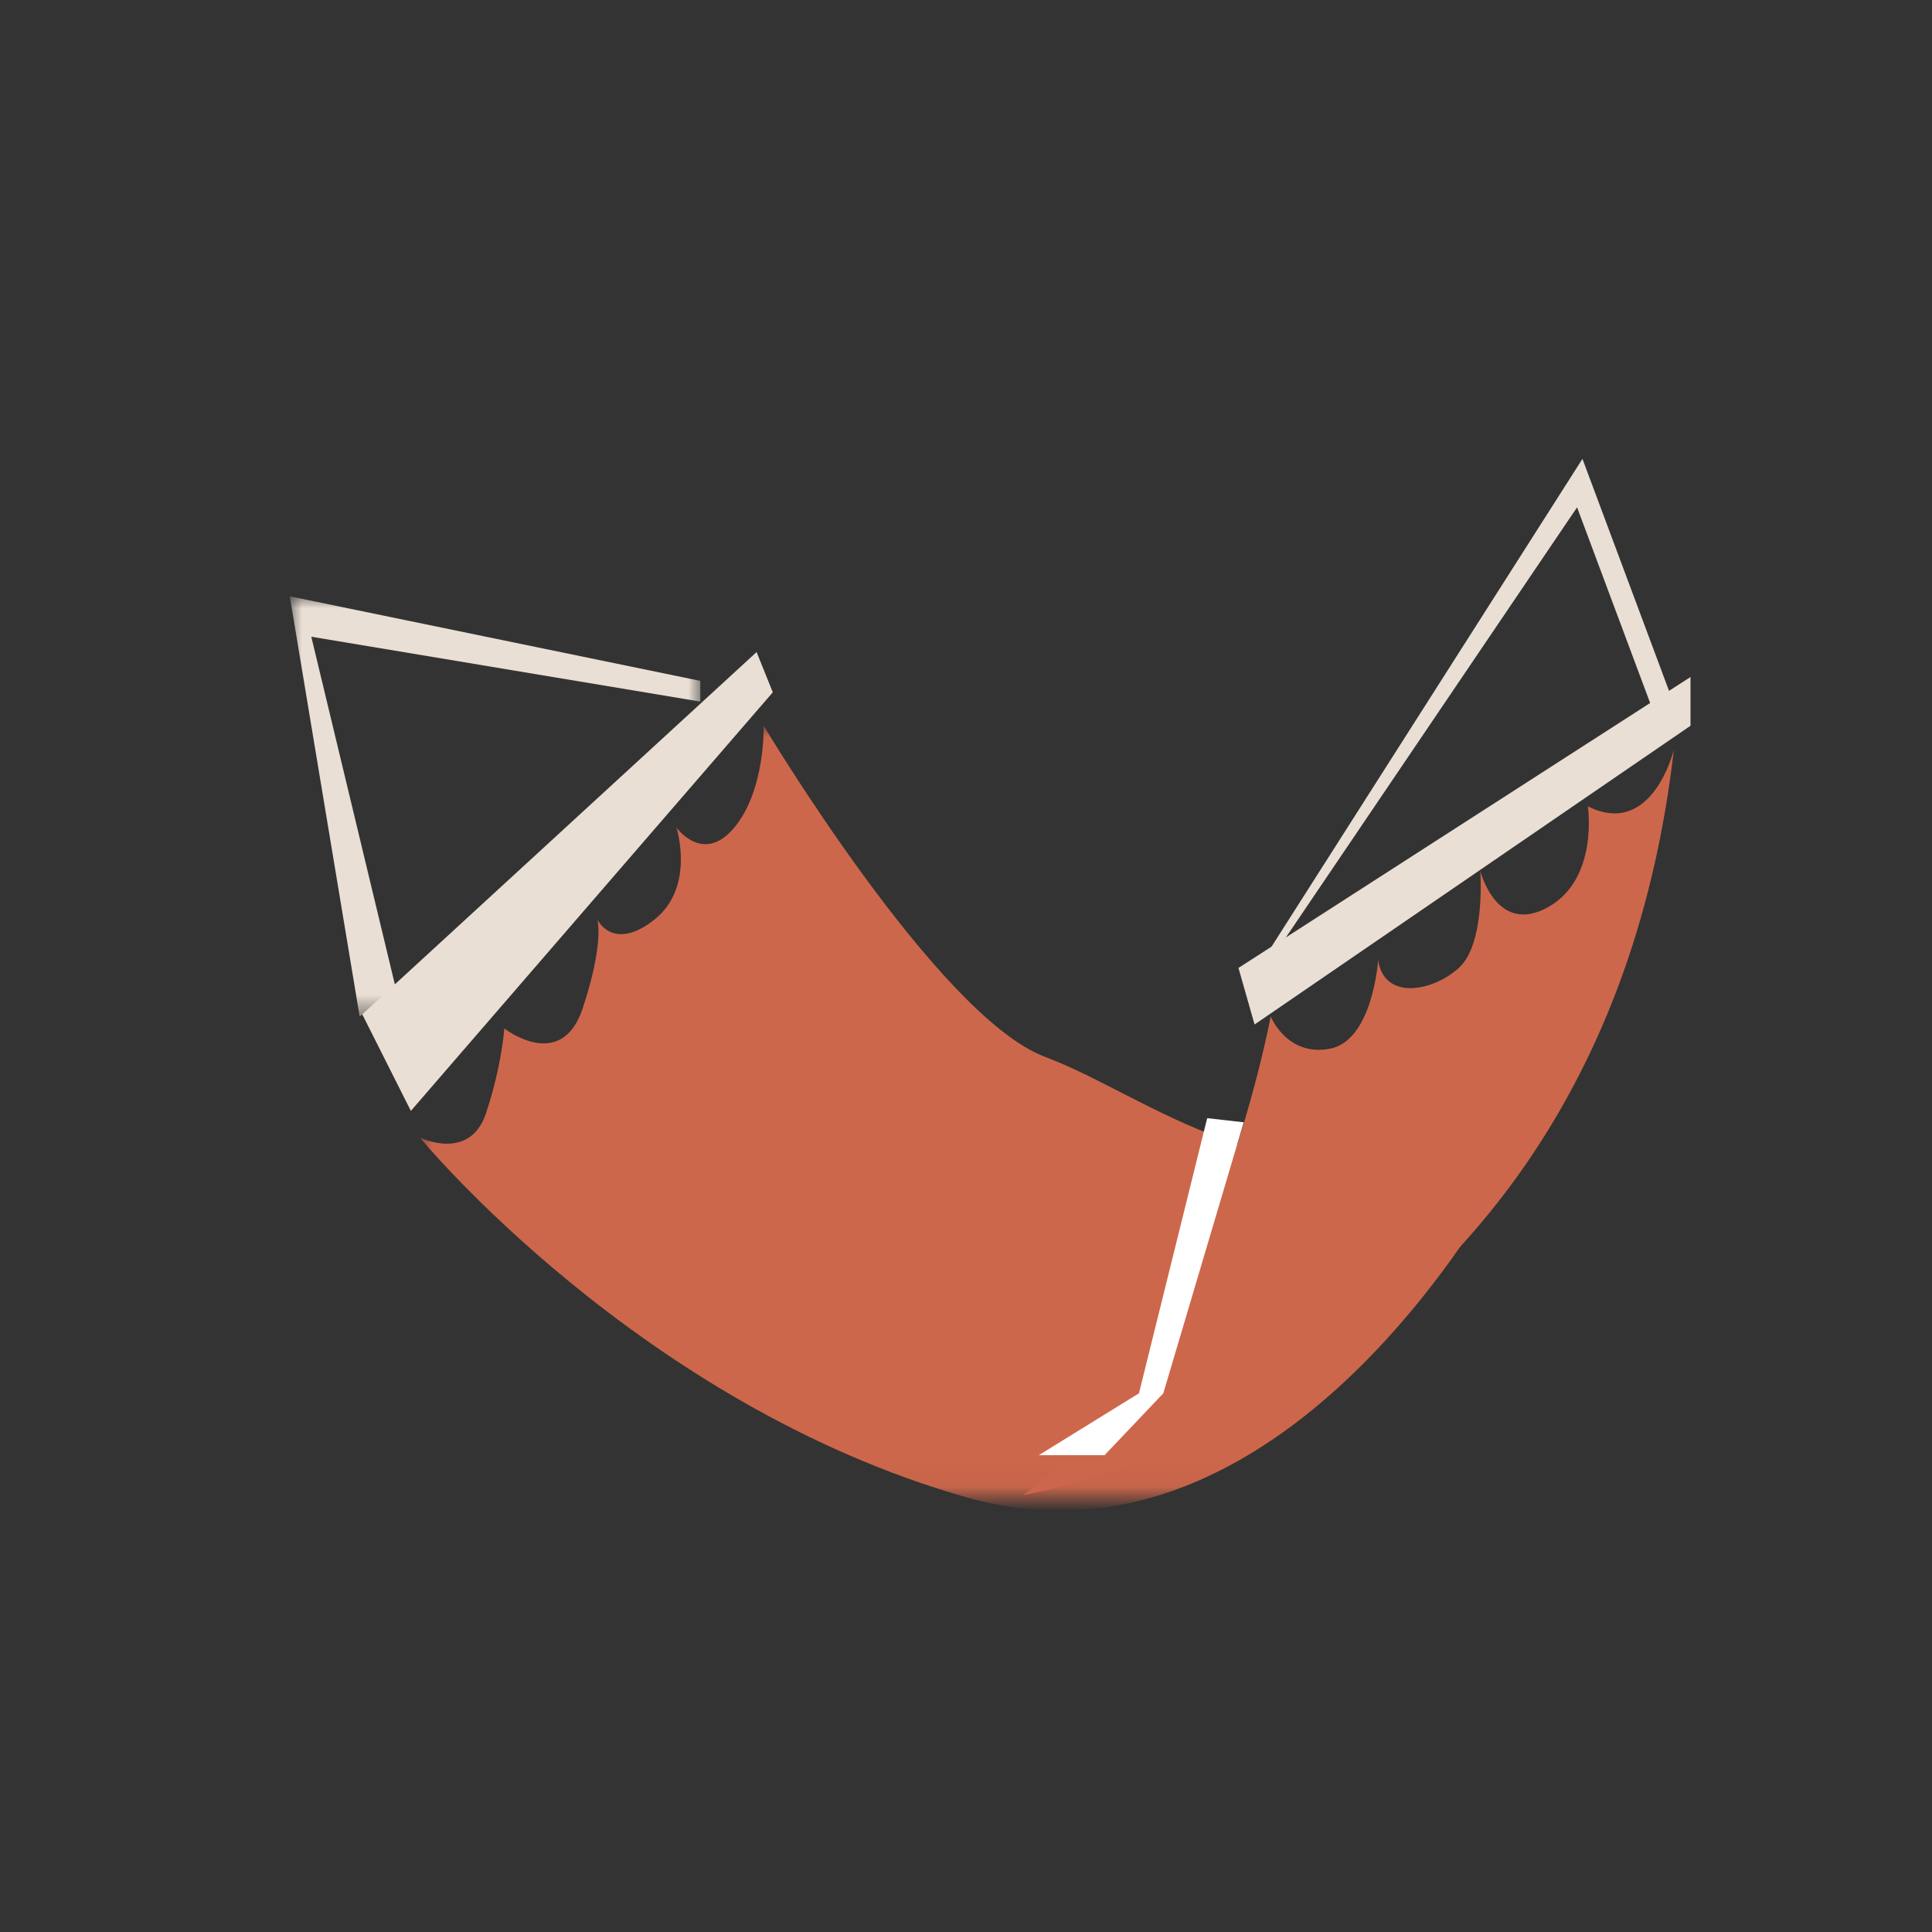<?xml version="1.0" encoding="UTF-8"?>
<svg width="80px" height="80px" viewBox="0 0 80 80" version="1.1" xmlns="http://www.w3.org/2000/svg" xmlns:xlink="http://www.w3.org/1999/xlink">
    <rect x="0" y="0" width="80" height="80" fill="#333333" stroke="none"/>
    <title>paint_7</title>
    <defs>
        <polygon id="path-1" points="0 0 45.244 0 45.244 31.948 0 31.948"></polygon>
        <polygon id="path-3" points="0 0 16.999 0 16.999 17.4 0 17.4"></polygon>
    </defs>
    <g id="Contents_콘텐츠" stroke="none" stroke-width="1" fill="none" fill-rule="evenodd">
        <g id="paint_7">
            <rect id="area" x="0" y="0" width="80" height="80"></rect>
            <g transform="translate(12, 19)">
                <polygon id="Fill-1" fill="#E9DFD4" points="19.329 8 3 23 5.013 27 20 9.667"></polygon>
                <g id="Group-14">
                    <g id="Group-4" transform="translate(5.389, 11.052)">
                        <mask id="mask-2" fill="white">
                            <use xlink:href="#path-1"></use>
                        </mask>
                        <g id="Clip-3"></g>
                        <path d="M2.733,16.051 C3.401,14.043 3.493,12.533 3.493,12.533 C3.493,12.533 5.849,14.378 6.739,11.701 C7.63,9.024 7.351,8.031 7.351,8.031 C7.351,8.031 7.994,9.379 9.704,8.031 C11.413,6.682 10.622,4.215 10.622,4.215 C10.622,4.215 11.728,5.763 13.017,4.215 C14.307,2.667 14.234,0 14.234,0 C14.234,0 21.429,12.036 25.88,13.709 C30.332,15.382 34.783,19.732 45.244,18.059 C45.244,18.059 36.19,35.814 22.622,31.947 C9.054,28.079 0,17.055 0,17.055 C0,17.055 2.065,18.059 2.733,16.051 Z" id="Fill-2" fill="#CD674B" mask="url(#mask-2)"></path>
                    </g>
                    <path d="M40.617,23.088 C40.617,23.088 37.926,37.614 30.369,42.899 C30.369,42.899 54.194,39.149 57.31,12.046 C57.31,12.046 56.419,15.726 53.749,14.388 C53.749,14.388 54.21,17.4 52.088,18.571 C49.965,19.742 49.297,17.065 49.297,17.065 C49.297,17.065 49.52,20.076 48.407,21.08 C47.294,22.084 45.291,22.419 45.068,20.746 C45.068,20.746 44.846,24.092 43.065,24.426 C41.285,24.761 40.617,23.088 40.617,23.088" id="Fill-5" fill="#CD674B"></path>
                    <polygon id="Fill-7" fill="#E9DFD4" points="58 11.052 39.949 23.422 39.282 21.08 58 9.034"></polygon>
                    <g id="Group-11" transform="translate(0, 5.692)">
                        <mask id="mask-4" fill="white">
                            <use xlink:href="#path-3"></use>
                        </mask>
                        <g id="Clip-10"></g>
                        <polygon id="Fill-9" fill="#E9DFD4" mask="url(#mask-4)" points="16.999 3.502 -6.67703494e-05 0 2.893 17.4 4.389 16.232 0.89 1.673 16.999 4.36"></polygon>
                    </g>
                    <polygon id="Fill-12" fill="#E9DFD4" points="57.31 10.14 53.526 0 39.997 21.226 40.617 20.746 53.303 2.008 56.517 10.613"></polygon>
                </g>
            </g>
            <polygon id="Path-94" fill="#FFFFFF" points="49.987 46.301 47.162 57.694 43.013 60.257 45.736 60.257 48.17 57.694 51.5 46.472"></polygon>
        </g>
    </g>
</svg>